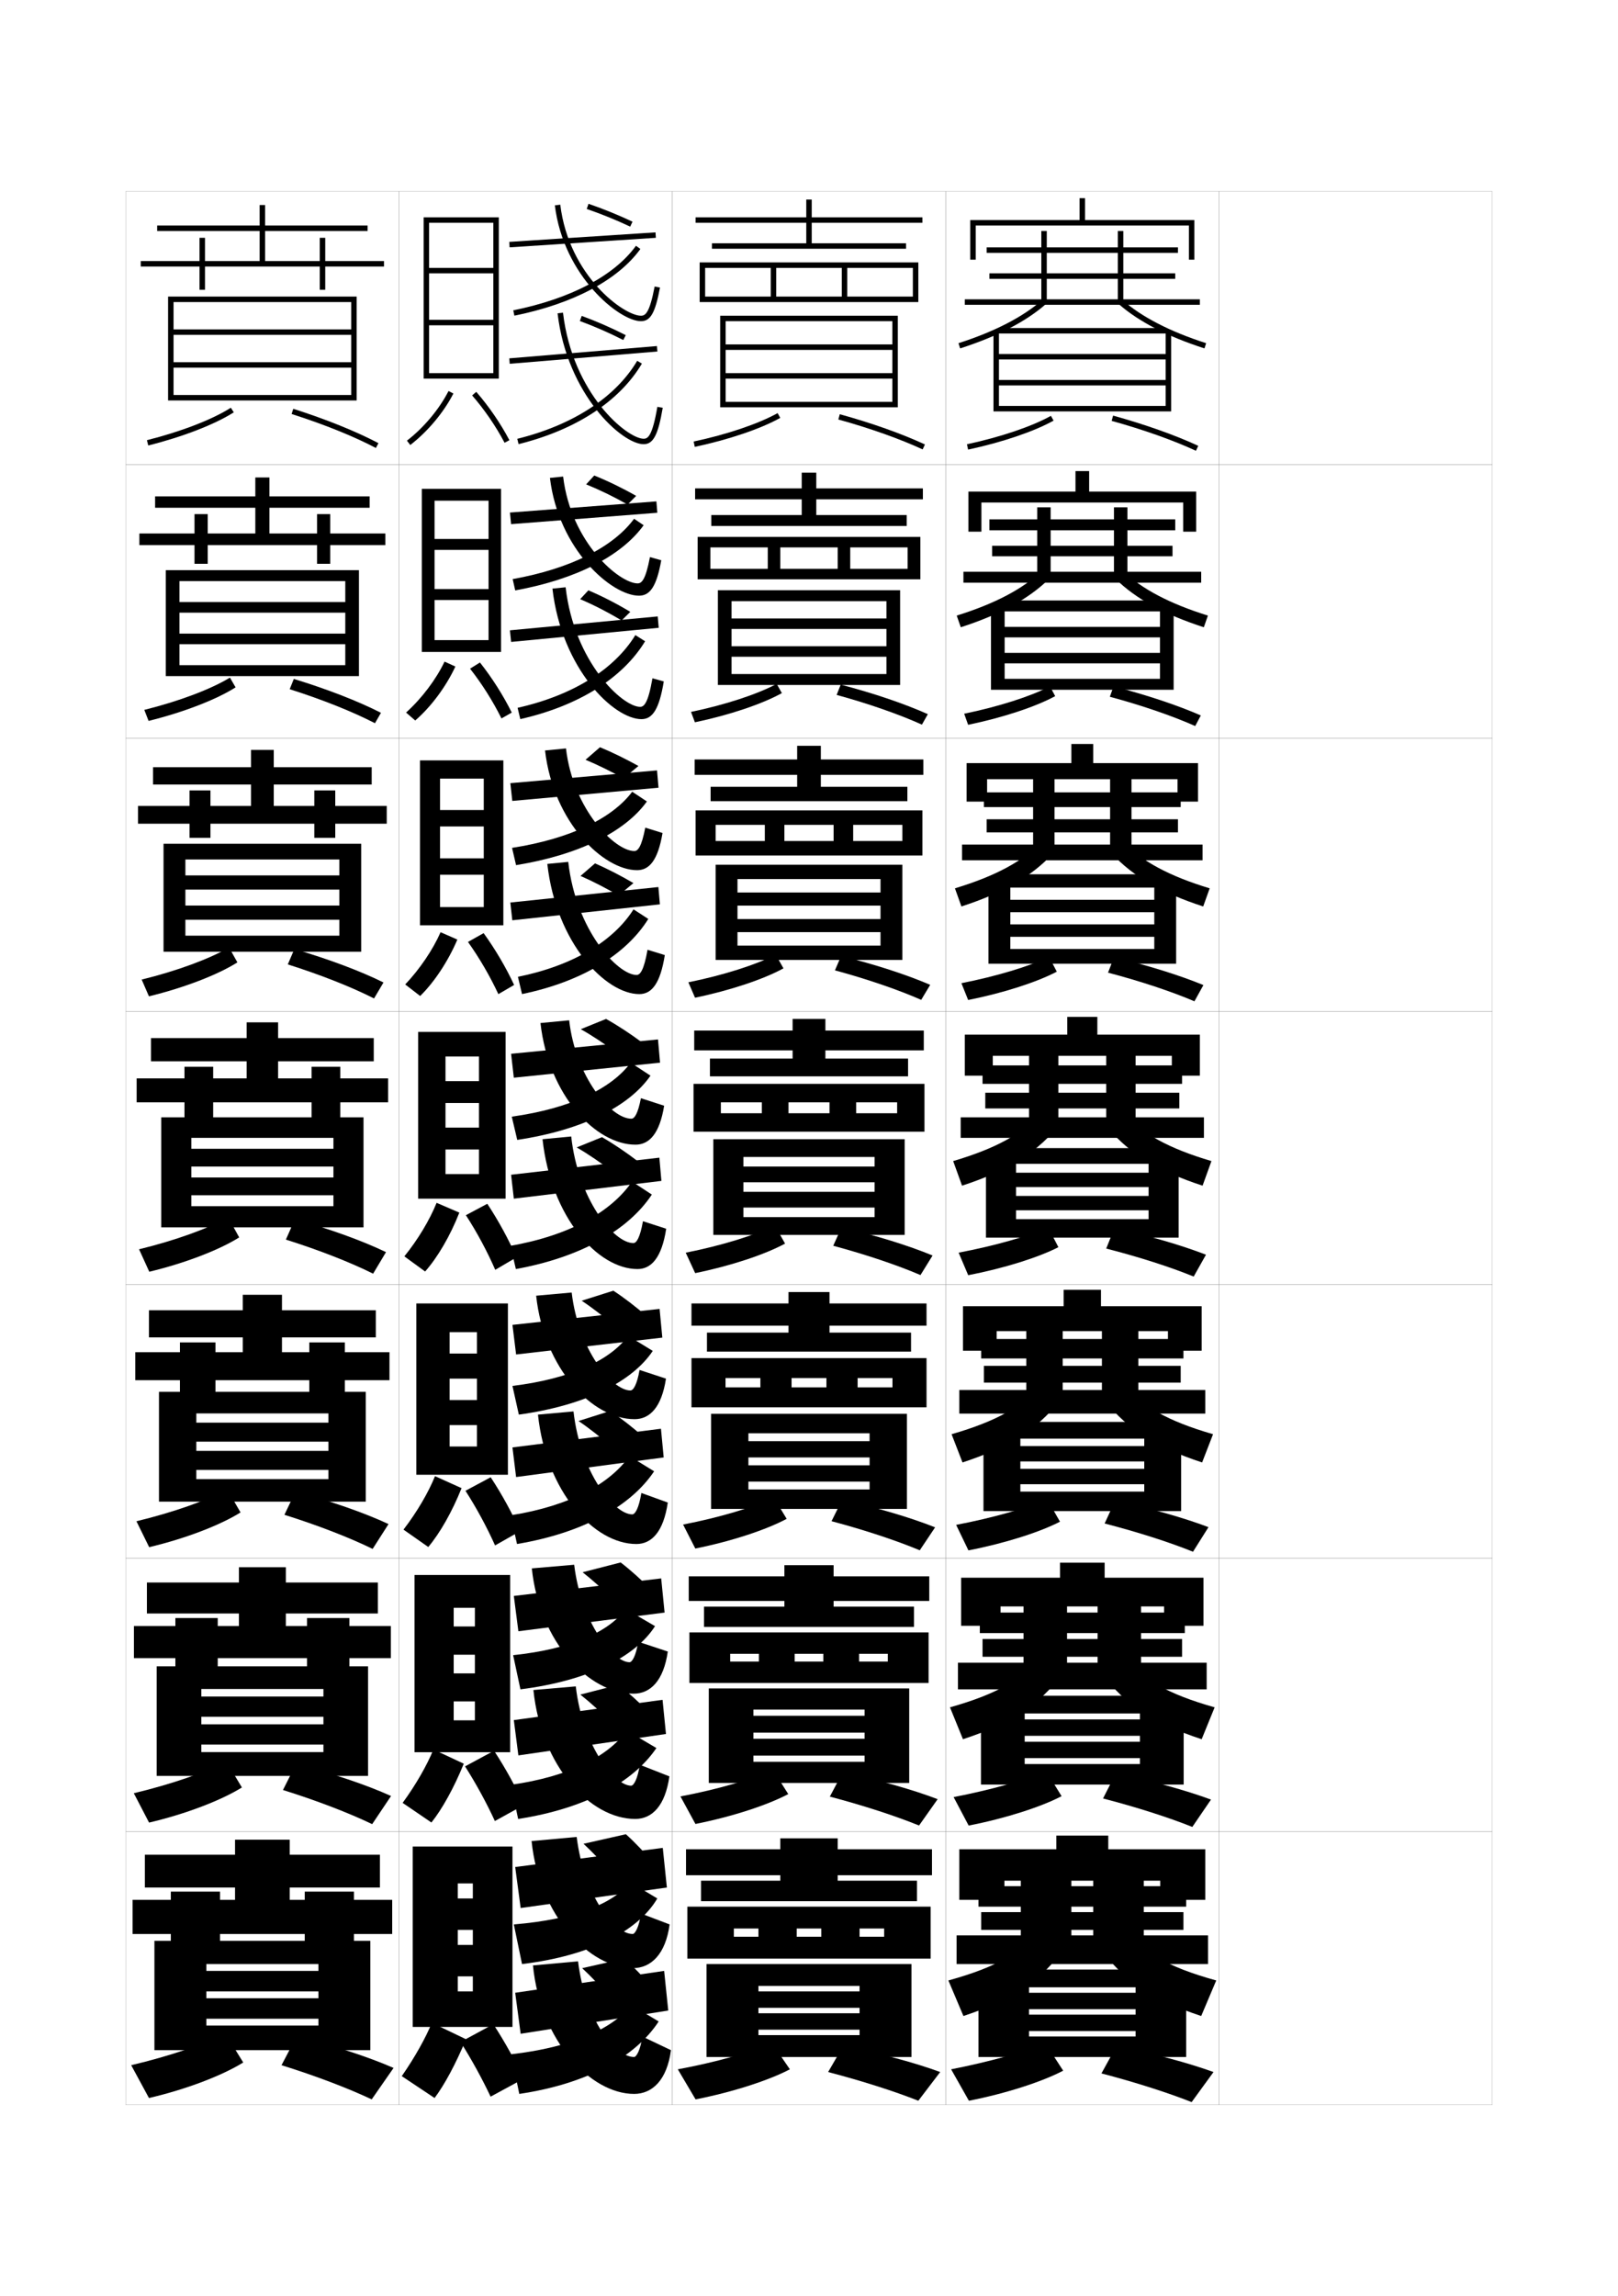 <?xml version="1.0" encoding="utf-8"?>
<!-- Generator: Adobe Illustrator 15.0.2, SVG Export Plug-In . SVG Version: 6.00 Build 0)  -->
<!DOCTYPE svg PUBLIC "-//W3C//DTD SVG 1.1//EN" "http://www.w3.org/Graphics/SVG/1.1/DTD/svg11.dtd">
<svg version="1.1" id="glyphs" xmlns="http://www.w3.org/2000/svg" xmlns:xlink="http://www.w3.org/1999/xlink" x="0px" y="0px"
	 width="592px" height="840px" viewBox="0 0 592 840" enable-background="new 0 0 592 840" xml:space="preserve">
<g>
	<rect x="46" y="70" fill="none" stroke="#999999" stroke-width="0.1" width="100" height="100"/>
	<rect x="46" y="170" fill="none" stroke="#999999" stroke-width="0.1" width="100" height="100"/>
	<rect x="46" y="270" fill="none" stroke="#999999" stroke-width="0.1" width="100" height="100"/>
	<rect x="46" y="370" fill="none" stroke="#999999" stroke-width="0.1" width="100" height="100"/>
	<rect x="46" y="470" fill="none" stroke="#999999" stroke-width="0.1" width="100" height="100"/>
	<rect x="46" y="570" fill="none" stroke="#999999" stroke-width="0.1" width="100" height="100"/>
	<rect x="46" y="670" fill="none" stroke="#999999" stroke-width="0.1" width="100" height="100"/>
	<rect x="146" y="70" fill="none" stroke="#999999" stroke-width="0.1" width="100" height="100"/>
	<rect x="146" y="170" fill="none" stroke="#999999" stroke-width="0.1" width="100" height="100"/>
	<rect x="146" y="270" fill="none" stroke="#999999" stroke-width="0.1" width="100" height="100"/>
	<rect x="146" y="370" fill="none" stroke="#999999" stroke-width="0.1" width="100" height="100"/>
	<rect x="146" y="470" fill="none" stroke="#999999" stroke-width="0.1" width="100" height="100"/>
	<rect x="146" y="570" fill="none" stroke="#999999" stroke-width="0.1" width="100" height="100"/>
	<rect x="146" y="670" fill="none" stroke="#999999" stroke-width="0.1" width="100" height="100"/>
	<rect x="246" y="70" fill="none" stroke="#999999" stroke-width="0.1" width="100" height="100"/>
	<rect x="246" y="170" fill="none" stroke="#999999" stroke-width="0.1" width="100" height="100"/>
	<rect x="246" y="270" fill="none" stroke="#999999" stroke-width="0.1" width="100" height="100"/>
	<rect x="246" y="370" fill="none" stroke="#999999" stroke-width="0.1" width="100" height="100"/>
	<rect x="246" y="470" fill="none" stroke="#999999" stroke-width="0.1" width="100" height="100"/>
	<rect x="246" y="570" fill="none" stroke="#999999" stroke-width="0.1" width="100" height="100"/>
	<rect x="246" y="670" fill="none" stroke="#999999" stroke-width="0.1" width="100" height="100"/>
	<rect x="346" y="70" fill="none" stroke="#999999" stroke-width="0.1" width="100" height="100"/>
	<rect x="346" y="170" fill="none" stroke="#999999" stroke-width="0.1" width="100" height="100"/>
	<rect x="346" y="270" fill="none" stroke="#999999" stroke-width="0.1" width="100" height="100"/>
	<rect x="346" y="370" fill="none" stroke="#999999" stroke-width="0.1" width="100" height="100"/>
	<rect x="346" y="470" fill="none" stroke="#999999" stroke-width="0.1" width="100" height="100"/>
	<rect x="346" y="570" fill="none" stroke="#999999" stroke-width="0.1" width="100" height="100"/>
	<rect x="346" y="670" fill="none" stroke="#999999" stroke-width="0.1" width="100" height="100"/>
	<rect x="446" y="70" fill="none" stroke="#999999" stroke-width="0.1" width="100" height="100"/>
	<rect x="446" y="170" fill="none" stroke="#999999" stroke-width="0.1" width="100" height="100"/>
	<rect x="446" y="270" fill="none" stroke="#999999" stroke-width="0.1" width="100" height="100"/>
	<rect x="446" y="370" fill="none" stroke="#999999" stroke-width="0.1" width="100" height="100"/>
	<rect x="446" y="470" fill="none" stroke="#999999" stroke-width="0.1" width="100" height="100"/>
	<rect x="446" y="570" fill="none" stroke="#999999" stroke-width="0.1" width="100" height="100"/>
	<rect x="446" y="670" fill="none" stroke="#999999" stroke-width="0.1" width="100" height="100"/>
</g>
<g>
	<polygon points="140.5,95.5 119,95.5 119,87 117,87 117,95.5 97,95.5 97,84.5 134.5,84.5 134.5,82.5 97,82.5 97,75 95,75 95,82.5 
		57.5,82.5 57.5,84.5 95,84.5 95,95.5 75,95.5 75,87 73,87 73,95.5 51.5,95.5 51.5,97.5 73,97.5 73,106 75,106 75,97.5 117,97.5 
		117,106 119,106 119,97.5 140.5,97.5 	"/>
	<polygon points="141,195.167 120.833,195.167 120.833,188.083 116,188.083 116,195.167 
		98.583,195.167 98.583,185.75 135.25,185.75 135.25,181.583 98.583,181.583 98.583,174.667 
		93.417,174.667 93.417,181.583 56.75,181.583 56.75,185.75 93.417,185.75 93.417,195.167 
		76,195.167 76,188.083 71.167,188.083 71.167,195.167 51,195.167 51,199.417 
		71.167,199.417 71.167,206.25 76,206.25 76,199.417 116,199.417 116,206.25 120.833,206.25 
		120.833,199.417 141,199.417 	"/>
	<polygon points="141.5,294.833 122.667,294.833 122.667,289.167 115,289.167 115,294.833 
		100.167,294.833 100.167,287 136,287 136,280.667 100.167,280.667 100.167,274.333 
		91.833,274.333 91.833,280.667 56,280.667 56,287 91.833,287 91.833,294.833 77,294.833 
		77,289.167 69.333,289.167 69.333,294.833 50.5,294.833 50.5,301.333 69.333,301.333 
		69.333,306.5 77,306.5 77,301.333 115,301.333 115,306.5 122.667,306.5 122.667,301.333 
		141.5,301.333 	"/>
</g>
<g>
	<polygon points="142,394.5 124.5,394.5 124.5,390.25 114,390.25 114,394.5 101.75,394.5 101.75,388.25 136.75,388.25 
		136.75,379.75 101.75,379.75 101.75,374 90.25,374 90.25,379.75 55.25,379.75 55.25,388.25 90.25,388.25 90.25,394.5 78,394.5 
		78,390.25 67.5,390.25 67.5,394.5 50,394.5 50,403.25 67.5,403.25 67.5,409 78,409 78,403.25 114,403.25 114,409 124.5,409 
		124.5,403.25 142,403.25 	"/>
	<polygon points="142.5,494.666 126.167,494.666 126.167,491.084 113.167,491.084 
		113.167,494.666 103.167,494.666 103.167,489.25 137.5,489.25 137.5,479.334 103.167,479.334 
		103.167,473.666 88.833,473.666 88.833,479.334 54.5,479.334 54.5,489.25 88.833,489.25 
		88.833,494.666 78.833,494.666 78.833,491.084 65.833,491.084 65.833,494.666 
		49.5,494.666 49.5,504.916 65.833,504.916 65.833,510 78.833,510 78.833,504.916 
		113.167,504.916 113.167,510 126.167,510 126.167,504.916 142.5,504.916 	"/>
	<polygon points="143,594.833 127.833,594.833 127.833,591.917 112.333,591.917 
		112.333,594.833 104.583,594.833 104.583,590.25 138.25,590.25 138.25,578.917 104.583,578.917 
		104.583,573.333 87.417,573.333 87.417,578.917 53.75,578.917 53.75,590.25 87.417,590.25 
		87.417,594.833 79.667,594.833 79.667,591.917 64.167,591.917 64.167,594.833 
		49,594.833 49,606.583 64.167,606.583 64.167,611 79.667,611 79.667,606.583 
		112.333,606.583 112.333,611 127.833,611 127.833,606.583 143,606.583 	"/>
</g>
<polygon points="143.5,695 129.5,695 129.5,692 111.5,692 111.5,695 106,695 106,690.5 139,690.5 139,678.5 106,678.5 106,673 
	86,673 86,678.5 53,678.5 53,690.5 86,690.5 86,695 80.5,695 80.5,692 62.5,692 62.5,695 48.5,695 48.5,707.5 62.5,707.5 62.5,712 
	80.5,712 80.5,707.5 111.5,707.5 111.5,712 129.5,712 129.5,707.5 143.5,707.5 "/>
<g>
	<polygon points="128.5,132.5 63.5,132.5 63.5,134.5 128.5,134.5 128.5,144.5 63.5,144.5 63.5,146.5 130.5,146.5 130.5,108.5 
		61.5,108.5 61.5,146.5 63.5,146.5 63.5,110.5 128.5,110.5 128.5,120.5 63.5,120.5 63.5,122.5 128.5,122.5 	"/>
	<path d="M53.757,161.03l0.486,1.939c12.676-3.181,24.375-7.714,31.295-12.127
		l-1.077-1.686C77.713,153.46,66.234,157.898,53.757,161.03z"/>
	<path d="M106.695,151.453c11.844,3.776,22.795,8.191,30.838,12.432l0.934-1.77
		c-8.145-4.293-19.212-8.757-31.163-12.568L106.695,151.453z"/>
</g>
<g>
	<polygon points="135.5,750 135.5,710 56.5,710 56.5,750 75.5,750 75.5,718.5 116.5,718.5 116.5,721 75.5,721 75.5,728.5 
		116.5,728.5 116.5,731 75.5,731 75.5,738.5 116.5,738.5 116.5,741 75.5,741 75.5,750 	"/>
	<path d="M48,755.5l6.5,12c13.769-3.176,27.017-8.339,34.5-13L82.5,744
		C74.69,747.859,61.938,752.197,48,755.5z"/>
	<path d="M103,755.5c12.459,3.878,24.366,8.428,33,12.5l8-11.5
		c-9.238-4.05-21.855-8.164-35.5-11.5L103,755.5z"/>
</g>
<g>
	<g>
		<polygon points="134.667,649.667 134.667,609.583 57.333,609.583 57.333,649.667 
			73.667,649.667 73.667,617.875 118.333,617.875 118.333,620.625 73.667,620.625 73.667,628.042 
			118.333,628.042 118.333,630.792 73.667,630.792 73.667,638.208 118.333,638.208 
			118.333,640.958 73.667,640.958 73.667,649.667 		"/>
		<path d="M48.96,656.005l5.581,10.74c13.586-3.177,26.576-8.234,33.965-12.854
			l-5.679-9.448C75.194,648.376,62.654,652.73,48.96,656.005z"/>
		<path d="M103.533,654.825c12.357,3.861,24.104,8.389,32.64,12.489l6.906-10.295
			c-9.056-4.091-21.415-8.263-34.777-11.679L103.533,654.825z"/>
	</g>
	<g>
		<polygon points="133.833,549.334 133.833,509.166 58.167,509.166 58.167,549.334 
			71.833,549.334 71.833,517.062 120.167,517.062 120.167,520.438 71.833,520.438 
			71.833,527.396 120.167,527.396 120.167,530.771 71.833,530.771 71.833,537.729 
			120.167,537.729 120.167,541.104 71.833,541.104 71.833,549.334 		"/>
		<path d="M49.919,556.51l4.662,9.48C67.985,562.812,80.717,557.859,88.012,553.281
			l-4.857-8.396C75.698,548.893,63.37,553.264,49.919,556.51z"/>
		<path d="M104.065,554.15c12.254,3.845,23.842,8.35,32.279,12.479l5.811-9.09
			c-8.874-4.131-20.975-8.361-34.054-11.857L104.065,554.15z"/>
	</g>
	<g>
		<polygon points="133,449 133,408.75 59,408.75 59,449 70,449 70,416.25 122,416.25 122,420.25 70,420.25 70,426.75 122,426.75 
			122,430.75 70,430.75 70,437.25 122,437.25 122,441.25 70,441.25 70,449 		"/>
		<path d="M50.879,457.016l3.742,8.219c13.223-3.178,25.696-8.025,32.896-12.562
			l-4.036-7.344C76.202,449.41,64.086,453.798,50.879,457.016z"/>
		<path d="M104.598,453.477c12.152,3.827,23.58,8.31,31.919,12.466l4.717-7.885
			c-8.69-4.171-20.534-8.46-33.331-12.034L104.598,453.477z"/>
	</g>
	<g>
		<polygon points="132.167,348.167 132.167,308.667 59.833,308.667 59.833,348.167 
			67.833,348.167 67.833,314.417 124.167,314.417 124.167,320.248 67.833,320.248 
			67.833,325.438 124.167,325.438 124.167,331.27 67.833,331.27 67.833,336.461 
			124.167,336.461 124.167,342.291 67.833,342.291 67.833,348.167 		"/>
		<path d="M51.838,358.354l2.657,6.126c13.04-3.179,25.256-7.922,32.362-12.417
			l-3.05-5.458C76.706,350.76,64.802,355.165,51.838,358.354z"/>
		<path d="M105.297,352.802c12.049,3.811,23.318,8.271,31.559,12.455l3.456-5.846
			c-8.508-4.212-20.093-8.559-32.608-12.212L105.297,352.802z"/>
	</g>
	<g>
		<polygon points="131.333,247.333 131.333,208.583 60.666,208.583 60.666,247.333 
			65.666,247.333 65.666,212.583 126.333,212.583 126.333,220.245 65.666,220.245 
			65.666,224.127 126.333,224.127 126.333,231.789 65.666,231.789 65.666,235.671 
			126.333,235.671 126.333,243.333 65.666,243.333 65.666,247.333 		"/>
		<path d="M52.797,259.692l1.571,4.033c12.858-3.18,24.815-7.818,31.829-12.272
			l-2.064-3.571C77.209,252.11,65.518,256.532,52.797,259.692z"/>
		<path d="M105.996,252.127c11.946,3.793,23.056,8.231,31.198,12.443l2.194-3.808
			c-8.327-4.252-19.652-8.658-31.886-12.391L105.996,252.127z"/>
	</g>
</g>
<g>
	<polygon points="397,80.5 397,72.5 395,72.5 395,80.5 355,80.5 355,95 357,95 357,82.5 435,82.5 435,95 437,95 437,80.5 	"/>
	<polygon points="411,109.5 411,102 430,102 430,100 411,100 411,92.5 431,92.5 431,90.5 411,90.5 411,84.5 409,84.5 409,90.5 
		361,90.5 361,92.5 409,92.5 409,100 362,100 362,102 409,102 409,109.5 383,109.5 383,84.5 381,84.5 381,109.5 353,109.5 
		353,111.5 439,111.5 439,109.5 	"/>
	<path d="M351.307,127.452l-0.613-1.904c13.224-4.254,23.534-9.569,30.647-15.8
		l1.318,1.504C375.339,117.664,364.79,123.114,351.307,127.452z"/>
	<path d="M440.693,127.452c-13.483-4.338-24.032-9.788-31.353-16.2l1.318-1.504
		c7.113,6.23,17.424,11.546,30.647,15.8L440.693,127.452z"/>
</g>
<g>
	<polygon points="398.5,179.833 398.5,172.333 393.5,172.333 393.5,179.833 354.333,179.833 
		354.333,194.5 359.083,194.5 359.083,183.833 432.916,183.833 432.916,194.5 
		437.666,194.5 437.666,179.833 	"/>
	<polygon points="384.416,209.166 407.583,209.166 407.583,203.5 363,203.5 363,199.667 
		407.583,199.667 407.583,194 362,194 362,190 407.583,190 407.583,185.583 
		412.5,185.583 412.5,190 430,190 430,194 412.5,194 412.5,199.667 429,199.667 429,203.5 
		412.5,203.5 412.5,209.166 439.5,209.166 439.5,213.166 352.5,213.166 352.5,209.166 379.5,209.166 
		379.5,185.583 384.416,185.583 	"/>
	<path d="M351.537,229.467l-1.492-4.27c14.072-4.392,24.096-9.708,31.123-16.333
		l2.747,2.853C376.338,219.119,365.911,224.814,351.537,229.467z"/>
	<path d="M440.462,229.467c-14.374-4.652-24.8-10.348-32.377-17.75l2.747-2.853
		c7.027,6.625,17.05,11.941,31.122,16.333L440.462,229.467z"/>
</g>
<g>
	<polygon points="400,279.167 400,272.167 392,272.167 392,279.167 353.666,279.167 353.666,293.25 
		361.166,293.25 361.166,285.042 430.833,285.042 430.833,293.25 438.333,293.25 
		438.333,279.167 	"/>
	<polygon points="385.833,308.958 406.166,308.958 406.166,304.5 361,304.5 361,299.708 
		406.166,299.708 406.166,295.25 360,295.25 360,289.875 406.166,289.875 406.166,284.667 414,284.667 
		414,289.875 432,289.875 432,295.25 414,295.25 414,299.708 431,299.708 431,304.5 414,304.5 414,308.958 
		440,308.958 440,314.708 352,314.708 352,308.958 378,308.958 378,284.667 385.833,284.667 	"/>
	<path d="M351.769,331.608l-2.371-6.635c14.921-4.53,24.655-9.847,31.599-16.866
		l4.175,4.201C377.336,320.701,367.033,326.641,351.769,331.608z"/>
	<path d="M440.23,331.608c-15.264-4.967-25.566-10.907-33.401-19.3l4.175-4.201
		c6.943,7.019,16.678,12.336,31.598,16.866L440.23,331.608z"/>
</g>
<g>
	<g>
		<polygon points="401.5,378.5 401.5,372 390.5,372 390.5,378.5 353,378.5 353,393.5 363.25,393.5 363.25,386.25 428.75,386.25 
			428.75,393.5 439,393.5 439,378.5 		"/>
		<polygon points="387.25,408.75 404.75,408.75 404.75,405.5 360.5,405.5 360.5,399.75 404.75,399.75 404.75,396.5 359.5,396.5 
			359.5,389.75 404.75,389.75 404.75,384.75 415.5,384.75 415.5,389.75 432.5,389.75 432.5,396.5 415.5,396.5 415.5,399.75 
			431.5,399.75 431.5,405.5 415.5,405.5 415.5,408.75 440.5,408.75 440.5,416.25 351.5,416.25 351.5,408.75 376.5,408.75 
			376.5,384.75 387.25,384.75 		"/>
		<path d="M352,433.75l-3.25-9c15.769-4.668,25.216-9.986,32.073-17.399l5.604,5.549
			C378.335,422.283,368.155,428.468,352,433.75z"/>
		<path d="M440,433.75c-16.155-5.282-26.335-11.467-34.427-20.851l5.604-5.549
			C418.034,414.764,427.481,420.082,443.25,424.75L440,433.75z"/>
	</g>
	<g>
		<polygon points="402.834,477.834 402.834,471.834 389.167,471.834 389.167,477.834 
			352.333,477.834 352.333,494.125 364.666,494.125 364.666,486.959 427.333,486.959 
			427.333,494.125 439.666,494.125 439.666,477.834 		"/>
		<polygon points="388.834,508.5 403.167,508.5 403.167,505.791 360,505.791 360,499.666 
			403.167,499.666 403.167,496.959 359,496.959 359,489.834 403.167,489.834 
			403.167,485.291 416.5,485.291 416.5,489.834 433,489.834 433,496.959 416.5,496.959 
			416.5,499.666 432,499.666 432,505.791 416.5,505.791 416.5,508.5 441,508.5 441,517.125 351,517.125 351,508.5 
			375.5,508.5 375.5,485.291 388.834,485.291 		"/>
		<path d="M352.166,535l-4-10.333c16.617-4.807,25.777-10.126,32.549-17.933l6.902,5.865
			C379.27,522.974,369.213,529.403,352.166,535z"/>
		<path d="M439.833,535c-17.046-5.597-27.103-12.026-35.45-22.4l6.902-5.865
			c6.771,7.807,15.932,13.126,32.549,17.933L439.833,535z"/>
	</g>
	<g>
		<polygon points="404.167,577.167 404.167,571.667 387.834,571.667 387.834,577.167 
			351.666,577.167 351.666,594.75 366.083,594.75 366.083,587.667 425.916,587.667 
			425.916,594.75 440.333,594.75 440.333,577.167 		"/>
		<polygon points="390.417,608.25 401.584,608.25 401.584,606.083 359.5,606.083 359.5,599.583 
			401.584,599.583 401.584,597.417 358.5,597.417 358.5,589.917 401.584,589.917 
			401.584,585.833 417.5,585.833 417.5,589.917 433.5,589.917 433.5,597.417 417.5,597.417 
			417.5,599.583 432.5,599.583 432.5,606.083 417.5,606.083 417.5,608.25 441.5,608.25 441.5,618 350.5,618 
			350.5,608.25 374.5,608.25 374.5,585.833 390.417,585.833 		"/>
		<path d="M352.333,636.25l-4.75-11.666c17.466-4.945,26.337-10.265,33.024-18.467
			l8.201,6.183C380.204,623.664,370.271,630.339,352.333,636.25z"/>
		<path d="M439.666,636.25c-17.937-5.911-27.87-12.586-36.475-23.95l8.201-6.183
			c6.688,8.202,15.559,13.521,33.024,18.467L439.666,636.25z"/>
	</g>
</g>
<g>
	<polygon points="424.5,688 424.5,695 441,695 441,676.5 405.5,676.5 405.5,671.5 386.5,671.5 386.5,676.5 351,676.5 351,695 
		367.5,695 367.5,688 	"/>
	<polygon points="392,708 400,708 400,706 359,706 359,699.5 400,699.5 400,697.5 358,697.5 358,690 400,690 400,686 418.5,686 
		418.5,690 434,690 434,697.5 418.5,697.5 418.5,699.5 433,699.5 433,706 418.5,706 418.5,708 442,708 442,718.5 350,718.5 350,708 
		373.5,708 373.5,686 392,686 	"/>
	<path d="M352.5,737.5c18.828-6.226,28.639-13.145,37.5-25.5l-9.5-6.5
		c-6.603,8.597-15.186,13.917-33.5,19L352.5,737.5z"/>
	<path d="M439.5,737.5c-18.828-6.226-28.639-13.145-37.5-25.5l9.5-6.5
		c6.603,8.597,15.186,13.917,33.5,19L439.5,737.5z"/>
</g>
<g>
	<rect x="365.5" y="120" width="61" height="2"/>
	<polygon points="426.5,121.5 426.5,129.5 365.5,129.5 365.5,131.5 426.5,131.5 426.5,139 365.5,139 365.5,141 426.5,141 
		426.5,148.5 365.5,148.5 365.5,121.5 363.5,121.5 363.5,150.5 428.5,150.5 428.5,121.5 	"/>
	<path d="M354.209,164.478l-0.418-1.955c12.283-2.63,23.769-6.517,30.722-10.396
		l0.975,1.746C378.369,157.844,366.677,161.809,354.209,164.478z"/>
	<path d="M437.579,164.907c-8.288-3.844-19.242-7.73-30.846-10.943l0.533-1.928
		c11.706,3.241,22.77,7.168,31.154,11.057L437.579,164.907z"/>
</g>
<g>
	<g>
		<rect x="367" y="219.666" width="58" height="4"/>
		<polygon points="424.416,221.499 424.416,229.332 367.583,229.332 367.583,233.166 
			424.416,233.166 424.416,238.832 367.583,238.832 367.583,242.665 424.416,242.665 
			424.416,248.332 367.583,248.332 367.583,221.499 362.583,221.499 362.583,252.332 
			429.416,252.332 429.416,221.499 		"/>
		<path d="M354.223,265.151l-1.445-4.053c12.577-2.584,24.291-6.333,31.397-10.014
			l1.899,3.581C378.887,258.564,366.922,262.525,354.223,265.151z"/>
		<path d="M437.303,265.604c-8.353-3.72-19.475-7.54-31.23-10.712l1.355-3.785
			c12.051,3.108,23.395,6.885,31.936,10.621L437.303,265.604z"/>
	</g>
	<g>
		<rect x="368.5" y="319.833" width="55" height="4.875"/>
		<polygon points="422.333,321.625 422.333,329.166 369.666,329.166 369.666,333.708 
			422.333,333.708 422.333,338.166 369.666,338.166 369.666,342.708 422.333,342.708 
			422.333,347.166 369.666,347.166 369.666,321.625 361.666,321.625 361.666,352.541 
			430.333,352.541 430.333,321.625 		"/>
		<path d="M354.236,365.826l-2.473-6.152c12.871-2.537,24.814-6.148,32.074-9.632
			l2.824,5.416C379.405,359.285,367.167,363.242,354.236,365.826z"/>
		<path d="M437.026,366.302c-8.417-3.596-19.706-7.348-31.615-10.481l2.178-5.643
			c12.396,2.976,24.019,6.602,32.718,10.186L437.026,366.302z"/>
	</g>
	<g>
		<rect x="370" y="420" width="52" height="5.75"/>
		<polygon points="420.25,421.75 420.25,429 371.75,429 371.75,434.25 420.25,434.25 420.25,437.5 371.75,437.5 371.75,442.75 
			420.25,442.75 420.25,446 371.75,446 371.75,421.75 360.75,421.75 360.75,452.75 431.25,452.75 431.25,421.75 		"/>
		<path d="M354.25,466.5l-3.5-8.25c13.166-2.491,25.338-5.964,32.75-9.25l3.75,7.25
			C379.924,460.006,367.412,463.959,354.25,466.5z"/>
		<path d="M436.75,467c-8.481-3.472-19.938-7.157-32-10.25l3-7.5
			c12.741,2.843,24.644,6.319,33.5,9.75L436.75,467z"/>
	</g>
	<g>
		<rect x="371.5" y="520.166" width="49" height="6.125"/>
		<polygon points="418.666,522 418.666,529 373.333,529 373.333,534.625 418.666,534.625 
			418.666,537.333 373.333,537.333 373.333,542.958 418.666,542.958 418.666,545.666 
			373.333,545.666 373.333,522 359.834,522 359.834,552.791 432.166,552.791 432.166,522 		"/>
		<path d="M349.833,557.834c13.424-2.57,25.789-6.08,33.333-9.334l4.668,8.167
			c-7.379,3.818-20.137,7.909-33.5,10.499L349.833,557.834z"/>
		<path d="M404.167,557.334L408,549c13.043,2.813,25.184,6.264,34.166,9.666l-5.666,9
			C427.968,564.212,416.361,560.48,404.167,557.334z"/>
	</g>
	<g>
		<rect x="373" y="620.333" width="46" height="6.5"/>
		<polygon points="417.083,622.25 417.083,629 374.916,629 374.916,635 417.083,635 417.083,637.166 
			374.916,637.166 374.916,643.166 417.083,643.166 417.083,645.333 374.916,645.333 
			374.916,622.25 358.917,622.25 358.917,652.833 433.083,652.833 433.083,622.25 		"/>
		<path d="M348.916,657.417C362.598,654.768,375.156,651.221,382.833,648l5.584,9.084
			c-7.431,3.881-20.434,8.11-34,10.749L348.916,657.417z"/>
		<path d="M403.584,657.917L408.25,648.75c13.344,2.784,25.723,6.209,34.833,9.583l-6.833,10
			C427.667,664.896,415.91,661.119,403.584,657.917z"/>
	</g>
</g>
<g>
	<rect x="374.5" y="720.5" width="43" height="6.5"/>
	<polygon points="358,722.5 358,752.5 434,752.5 434,722.5 415.5,722.5 415.5,729 376.5,729 376.5,735 415.5,735 415.5,737 
		376.5,737 376.5,743 415.5,743 415.5,745 376.5,745 376.5,722.5 	"/>
	<path d="M348,757l6.5,11.5c13.769-2.688,27.017-7.056,34.5-11l-6.5-10
		C374.69,750.688,361.938,754.271,348,757z"/>
	<path d="M403,758.5c12.459,3.257,24.366,7.079,33,10.5l8-11c-9.237-3.346-21.855-6.745-35.5-9.5
		L403,758.5z"/>
</g>
<g>
	
		<rect x="212.25" y="60.943" transform="matrix(0.065 0.998 -0.998 0.065 286.862 -130.784)" width="2" height="53.614"/>
	<path d="M234.5,117.5c-7.81,0-28.321-16.447-31.492-42.379l1.984-0.242
		C208.198,101.094,228.392,115.5,234.5,115.5c1.578,0,3.148-0.817,5.018-10.687l1.965,0.373
		C239.717,114.508,238.021,117.5,234.5,117.5z"/>
	<path d="M188.198,115.48l-0.396-1.961c20.989-4.245,36.931-12.628,44.889-23.606
		l1.619,1.174C226.057,102.473,209.681,111.136,188.198,115.48z"/>
	<path d="M230.573,82.904c-5.126-2.419-10.623-4.652-15.897-6.458l0.648-1.893
		c5.343,1.83,10.911,4.092,16.103,6.542L230.573,82.904z"/>
	
		<rect x="212.5" y="102.656" transform="matrix(0.083 0.997 -0.997 0.083 325.072 -93.788)" width="1.999" height="54.187"/>
	<path d="M235.5,162.5c-7.91,0-28.011-18.091-31.493-47.884l1.986-0.232
		C209.472,144.145,229.497,160.5,235.5,160.5c1.532,0,3.181-0.901,5.015-11.668
		l1.971,0.336C240.789,159.136,239.025,162.5,235.5,162.5z"/>
	<path d="M189.74,162.471l-0.48-1.941c20.378-5.042,35.962-15.178,43.88-28.539
		l1.721,1.02C226.667,146.836,210.643,157.299,189.74,162.471z"/>
	<path d="M228.045,124.391c-5.146-2.63-10.64-5.033-15.888-6.951l0.686-1.879
		c5.324,1.945,10.896,4.383,16.112,7.049L228.045,124.391z"/>
</g>
<g>
	<polygon points="187.002,191.748 186.582,187.501 240.165,183.418 240.502,187.582 	"/>
	<path d="M233.292,213.416c1.43,0,2.894-1.125,4.512-9.624l4.143,1.165
		c-1.734,9.66-4.14,12.959-8.155,12.959c-10.002,0-29.461-16.897-32.578-43.085
		l4.823-0.495C208.948,198.685,226.721,213.416,233.292,213.416z"/>
	<path d="M187.577,211.846c21.261-3.805,36.832-11.761,44.426-22.07l3.496,2.365
		c-8.072,11.2-24.689,19.796-46.991,23.846L187.577,211.846z"/>
	<path d="M229.624,184.577c-5.018-2.855-10.226-5.375-15.165-7.382l2.966-3.243
		c5.005,2.022,10.275,4.57,15.335,7.451L229.624,184.577z"/>
	<polygon points="187.014,234.83 186.57,230.586 240.653,225.502 241.014,229.664 	"/>
	<path d="M234.208,258.583c1.395,0,2.922-1.238,4.51-10.445l4.147,1.141
		c-1.674,10.191-4.128,13.805-8.157,13.805c-10.112,0-29.213-18.365-32.579-47.756
		l4.824-0.488C210.094,242.241,227.766,258.583,234.208,258.583z"/>
	<path d="M189.382,258.936c20.366-4.586,35.472-14.156,43.086-26.609l3.564,2.264
		c-8.157,13.438-24.302,23.633-45.664,28.474L189.382,258.936z"/>
	<path d="M227.437,226.983c-5.035-3.03-10.239-5.693-15.157-7.793l2.991-3.233
		c4.99,2.118,10.262,4.812,15.343,7.874L227.437,226.983z"/>
</g>
<g>
	<polygon points="187.439,292.999 186.729,286.5 240.396,281.833 240.938,288.166 	"/>
	<path d="M232.084,311.333c1.282,0,2.64-1.433,4.006-8.562l6.321,1.958
		c-1.703,9.999-4.818,13.604-9.327,13.604c-12.195,0-30.602-17.348-33.664-43.792
		l7.661-0.748C209.697,296.275,225.05,311.333,232.084,311.333z"/>
	<path d="M187.352,310.172c21.532-3.364,36.732-10.894,43.963-20.535l5.372,3.558
		c-7.891,11.013-24.749,19.542-47.87,23.298L187.352,310.172z"/>
	<path d="M228.174,284.749c-4.41-2.433-9.329-4.881-13.932-6.806l5.283-4.592
		c4.668,1.932,9.639,4.405,14.067,6.86L228.174,284.749z"/>
	<polygon points="187.445,336.665 186.723,330.167 240.89,324.5 241.445,330.832 	"/>
	<path d="M232.917,356.667c1.257,0,2.664-1.575,4.005-9.223l6.323,1.946
		c-1.652,10.414-4.797,14.277-9.328,14.277c-12.314,0-30.415-18.64-33.664-47.628
		l7.662-0.744C210.716,340.338,226.035,356.667,232.917,356.667z"/>
	<path d="M189.504,357.342c20.354-4.13,34.982-13.135,42.293-24.68l5.407,3.507
		c-8.121,13.051-24.385,22.977-46.207,27.487L189.504,357.342z"/>
	<path d="M226.328,327.575c-4.424-2.57-9.339-5.133-13.926-7.135l5.296-4.587
		c4.656,2.011,9.628,4.602,14.074,7.199L226.328,327.575z"/>
</g>
<g>
	<polygon points="190.5,698 244,690.5 242.5,676 188.5,683 	"/>
	<path d="M231.5,707.5c-6.772,0-17.825-14.045-20.5-35.5l-16.5,1.5c2.746,27.315,21.196,46.5,37,46.5
		c6.711,0,12.041-5.102,13.5-16l-10.5-4C233.864,704.914,232.34,707.5,231.5,707.5z"/>
	<path d="M188,704l3,14.5c25.416-3.051,42.648-12.312,49.5-24l-10-6
		C224.729,696.172,210.62,702.149,188,704z"/>
	<path d="M223.5,685c-2.977-3.532-6.738-7.491-10-10.5L229,671c3.32,2.983,7.095,6.96,10,10.5
		L223.5,685z"/>
	<polygon points="190.5,744 244.5,735.5 243,721 188.5,729 	"/>
	<path d="M232,752.5c-6.912,0-17.876-13.444-20.5-35L195,719c2.738,27.738,21.167,47,37,47
		c6.711,0,12.041-5.102,13.5-16l-10.5-5C234.364,749.914,232.84,752.5,232,752.5z"/>
	<path d="M187,751.5l3,14.5c24.827-3.67,42.574-13.571,51-26.5l-10-6
		C224.12,742.113,209.459,748.94,187,751.5z"/>
	<path d="M223,730.5c-2.977-3.532-6.738-7.491-10-10.5l15.5-3.5c3.32,2.983,7.095,6.96,10,10.5
		L223,730.5z"/>
</g>
<g>
	<g>
		<polygon points="180.5,117 157,117 157,119 180.5,119 180.5,136.5 157,136.5 157,138.5 182.5,138.5 182.5,79.5 155,79.5 
			155,138.5 157,138.5 157,81.5 180.5,81.5 180.5,98 157,98 157,100 180.5,100 		"/>
		<path d="M148.891,161.207l1.219,1.586c6.35-4.885,12.248-11.928,15.781-18.838
			l-1.781-0.91C160.705,149.705,155.016,156.494,148.891,161.207z"/>
		<path d="M172.746,144.657c4.477,5.136,8.691,11.284,11.869,17.31l1.77-0.934
			c-3.248-6.158-7.556-12.44-12.131-17.69L172.746,144.657z"/>
	</g>
	<g>
		<polygon points="183.333,238.5 183.333,178.833 154.333,178.833 154.333,238.5 
			159,238.5 159,183.166 178.75,183.166 178.75,197.166 159,197.166 
			159,201.167 178.75,201.167 178.75,215.5 159,215.5 159,219.5 178.75,219.5 
			178.75,234.167 159,234.167 159,238.5 		"/>
		<path d="M148.575,260.672l3.345,2.905c5.754-4.972,11.237-12.313,14.696-19.741
			l-3.961-1.799C159.545,248.562,154.309,255.499,148.575,260.672z"/>
		<path d="M171.983,244.619c4.316,5.471,8.406,11.958,11.495,18.203l3.767-2.143
			c-3.069-6.207-7.218-12.747-11.642-18.325L171.983,244.619z"/>
	</g>
	<g>
		<polygon points="184.167,338.5 184.167,278.167 153.667,278.167 153.667,338.5 161,338.5 
			161,284.833 177,284.833 177,296.333 161,296.333 161,302.333 177,302.333 177,314 161,314 161,320 
			177,320 177,331.833 161,331.833 161,338.5 		"/>
		<path d="M148.261,360.138l5.471,4.224c5.157-5.059,10.225-12.699,13.61-20.644
			l-6.142-2.688C158.385,347.419,153.602,354.505,148.261,360.138z"/>
		<path d="M171.22,344.581c4.155,5.806,8.121,12.633,11.121,19.096l5.764-3.354
			c-2.892-6.256-6.88-13.052-11.154-18.958L171.22,344.581z"/>
	</g>
	<g>
		<polygon points="185,438.5 185,377.5 153,377.5 153,438.5 163,438.5 163,386.5 175.25,386.5 175.25,395.5 163,395.5 163,403.5 
			175.25,403.5 175.25,412.5 163,412.5 163,420.5 175.25,420.5 175.25,429.5 163,429.5 163,438.5 		"/>
		<path d="M147.945,459.604l7.598,5.543c4.561-5.146,9.213-13.084,12.523-21.546
			l-8.322-3.578C157.225,446.276,152.895,453.51,147.945,459.604z"/>
		<path d="M170.457,444.542c3.995,6.142,7.836,13.308,10.746,19.989l7.762-4.562
			c-2.714-6.305-6.543-13.358-10.666-19.593L170.457,444.542z"/>
	</g>
</g>
<g>
	<polygon points="185.833,539.5 185.833,476.833 152.333,476.833 152.333,539.5 164.5,539.5 
		164.5,487.333 174.5,487.333 174.5,495.166 164.5,495.166 164.5,504.333 174.5,504.333 174.5,512.167 
		164.5,512.167 164.5,521.333 174.5,521.333 174.5,529.166 164.5,529.166 164.5,539.5 	"/>
	<path d="M147.63,559.569l9.065,6.361c4.234-5.013,8.749-12.911,12.182-21.53
		l-9.714-4.386C156.752,545.974,152.555,553.171,147.63,559.569z"/>
	<path d="M170.305,545.361c3.998,6.202,7.881,13.389,10.83,19.993l9.175-5.209
		c-2.673-6.192-6.562-13.323-10.777-19.729L170.305,545.361z"/>
</g>
<g>
	<polygon points="186.666,641 186.666,576.167 151.667,576.167 151.667,641 166,641 166,588.167 
		173.75,588.167 173.75,595 166,595 166,605.333 173.75,605.333 173.75,612.166 166,612.166 166,622.417 
		173.75,622.417 173.75,629.333 166,629.333 166,641 	"/>
	<path d="M147.315,659.534l10.533,7.182c3.909-4.88,8.287-12.739,11.842-21.516
		l-11.108-5.192C156.279,645.671,152.215,652.831,147.315,659.534z"/>
	<path d="M170.152,646.181c4,6.264,7.926,13.471,10.916,19.996l10.587-5.854
		c-2.631-6.081-6.583-13.29-10.89-19.864L170.152,646.181z"/>
</g>
<g>
	<g>
		<polygon points="188,394.25 187,385.5 240.75,380.25 241.5,388.75 		"/>
		<path d="M231,409.25c1.135,0,2.386-1.741,3.5-7.5l8.5,2.75c-1.672,10.337-5.497,14.25-10.5,14.25
			c-14.389,0-31.741-17.799-34.75-44.5l10.5-1C210.572,393.866,223.504,409.25,231,409.25z"/>
		<path d="M187.25,408.5c21.805-3.048,36.635-10.426,43.5-19.75l7.25,4.75
			c-7.71,11.181-24.81,19.917-48.75,23.5L187.25,408.5z"/>
		<path d="M225.449,384.979C221.397,382.004,216.768,378.908,212.5,376.5l9.25-3.75
			c4.332,2.406,9.003,5.525,13.051,8.521L225.449,384.979z"/>
		<polygon points="188,438.5 187,429.75 241.25,423.5 242,432 		"/>
		<path d="M231.75,454.75c1.119,0,2.406-1.911,3.5-8l8.5,2.75c-1.631,10.638-5.466,14.75-10.5,14.75
			c-14.517,0-31.617-18.913-34.75-47.5l10.5-1C211.463,438.436,224.429,454.75,231.75,454.75z"/>
		<path d="M186.75,455.75c21.786-3.801,36.975-12.513,44.5-23.5l7.25,4.75
			c-8.611,13.02-26.052,22.947-49.75,27.25L186.75,455.75z"/>
		<path d="M223.944,428.476C219.883,425.395,215.256,422.214,211,419.75l9.25-3.75
			c4.322,2.464,8.994,5.671,13.056,8.774L223.944,428.476z"/>
	</g>
	<g>
		<polygon points="188.833,495.5 187.5,484.666 241.333,478.834 242.333,489.333 		"/>
		<path d="M230.667,508.666c1.036,0,2.378-2.021,3.333-7.5l9.667,3.167
			c-1.601,10.524-5.928,14.834-11.5,14.834c-15.361,0-33.079-18.261-36-45.167
			l13-1.166C211.606,493.73,223.911,508.666,230.667,508.666z"/>
		<path d="M187.5,507c21.63-2.648,35.932-9.561,42.31-18.333l9.024,5.524
			c-7.424,11.176-24.568,19.951-49,23.309L187.5,507z"/>
		<path d="M224.799,484.986c-3.693-3.161-8.034-6.545-11.966-9.152l11.583-3.668
			c3.995,2.6,8.367,6.004,12.034,9.182L224.799,484.986z"/>
		<polygon points="188.833,540.334 187.5,529.5 241.833,522.666 242.833,533.166 		"/>
		<path d="M231.333,554c1.026,0,2.393-2.137,3.333-7.834l9.667,3.501
			c-1.573,10.724-5.907,15.167-11.5,15.167c-15.455,0-32.998-19.029-36-47.334
			l13-1.167C212.35,538.643,224.648,554,231.333,554z"/>
		<path d="M186.833,554.334c21.566-3.388,36.282-11.471,43.45-21.667l9.05,5.567
			c-8.549,12.795-26.092,22.565-50.167,26.6L186.833,554.334z"/>
		<path d="M223.629,529.15c-3.7-3.231-8.039-6.672-11.963-9.316L223.25,516.166
			c3.988,2.638,8.361,6.102,12.037,9.35L223.629,529.15z"/>
	</g>
	<g>
		<polygon points="189.667,596.75 188,583.833 241.916,577.417 243.166,589.916 		"/>
		<path d="M230.334,608.083c0.938,0,2.371-2.304,3.166-7.5l10.834,3.583
			c-1.53,10.712-6.359,15.418-12.5,15.418c-16.333,0-34.417-18.722-37.251-45.834
			l15.5-1.333C212.641,593.594,224.319,608.083,230.334,608.083z"/>
		<path d="M187.75,605.5c21.455-2.25,35.229-8.694,41.12-16.916l10.797,6.299
			c-7.138,11.172-24.326,19.986-49.25,23.117L187.75,605.5z"/>
		<path d="M224.149,584.993c-3.335-3.347-7.386-7.018-10.982-9.826l13.916-3.584
			c3.658,2.792,7.731,6.482,11.018,9.841L224.149,584.993z"/>
		<polygon points="189.667,642.167 188,629.25 242.417,621.833 243.667,634.333 		"/>
		<path d="M230.916,653.25c0.934,0,2.379-2.361,3.167-7.667l10.833,4.251
			c-1.516,10.811-6.348,15.583-12.5,15.583c-16.394,0-34.379-19.145-37.249-47.167
			l15.5-1.334C213.237,638.849,224.868,653.25,230.916,653.25z"/>
		<path d="M186.916,652.917c21.346-2.974,35.589-10.429,42.4-19.833l10.85,6.386
			c-8.487,12.569-26.132,22.183-50.583,25.947L186.916,652.917z"/>
		<path d="M223.314,629.825c-3.338-3.382-7.389-7.081-10.981-9.908L226.25,616.333
			c3.654,2.811,7.728,6.53,11.019,9.925L223.314,629.825z"/>
	</g>
</g>
<g>
	<polygon points="187.5,741.5 187.5,675.5 151,675.5 151,741.5 167.5,741.5 167.5,689 173,689 173,694.5 167.5,694.5 167.5,706 
		173,706 173,711.5 167.5,711.5 167.5,723 173,723 173,728.5 167.5,728.5 167.5,741.5 	"/>
	<path d="M147,759.5l12,8c3.583-4.746,7.823-12.566,11.5-21.5l-12.5-6
		C155.807,745.368,151.875,752.492,147,759.5z"/>
	<path d="M168.5,747c4.003,6.325,7.97,13.552,11,20l12-6.5c-2.589-5.969-6.602-13.255-11-20
		L168.5,747z"/>
</g>
<g>
	<polygon points="337.5,81.5 337.5,79.5 297,79.5 297,73 295,73 295,79.5 254.5,79.5 254.5,81.5 295,81.5 295,89 260.5,89 260.5,91 
		331.5,91 331.5,89 297,89 297,81.5 	"/>
	<polygon points="256,96 256,110.5 258,110.5 258,98 282,98 282,108.5 284,108.5 284,98 308,98 308,108.5 310,108.5 310,98 334,98 
		334,108.5 258,108.5 258,110.5 336,110.5 336,96 	"/>
	<polygon points="263.5,149 265.5,149 265.5,117.5 326.5,117.5 326.5,126 265.5,126 265.5,128 326.5,128 326.5,136.5 265.5,136.5 
		265.5,138.5 326.5,138.5 326.5,147 265.5,147 265.5,149 328.5,149 328.5,115.5 263.5,115.5 	"/>
	<path d="M254.208,163.479l-0.416-1.957c12.222-2.595,23.706-6.48,30.721-10.395
		l0.975,1.746C278.308,156.88,266.614,160.844,254.208,163.479z"/>
	<path d="M337.579,164.407c-8.279-3.841-19.521-7.829-30.845-10.943l0.531-1.928
		c11.592,3.188,22.657,7.114,31.155,11.057L337.579,164.407z"/>
</g>
<g>
	<g>
		<polygon points="298.666,182.666 298.666,188.416 331.75,188.416 331.75,192.417 
			260.25,192.417 260.25,188.416 293.333,188.416 293.333,182.666 254.333,182.666 
			254.333,178.667 293.333,178.667 293.333,172.917 298.666,172.917 298.666,178.667 
			337.666,178.667 337.666,182.666 		"/>
		<polygon points="280.917,200.25 280.917,208.083 285.5,208.083 285.5,200.25 306.5,200.25 
			306.5,208.083 311.083,208.083 311.083,200.25 332.083,200.25 332.083,208.083 
			259.917,208.083 259.917,211.917 336.75,211.917 336.75,196.417 255.25,196.417 
			255.25,211.917 259.917,211.917 259.917,200.25 		"/>
		<polygon points="262.666,250.582 267.667,250.582 267.667,219.916 324.333,219.916 
			324.333,226.25 267.667,226.25 267.667,230.083 324.333,230.083 324.333,236.416 
			267.667,236.416 267.667,240.249 324.333,240.249 324.333,246.583 267.667,246.583 
			267.667,250.582 329.333,250.582 329.333,215.917 262.666,215.917 		"/>
		<path d="M252.827,260.434c12.514-2.591,24.203-6.44,31.35-10.246l1.896,3.372
			c-7.23,3.997-19.183,8.028-31.816,10.671L252.827,260.434z"/>
		<path d="M306.111,254.22l1.492-3.758c11.938,3.104,23.258,6.945,31.88,10.798
			l-2.168,3.829C328.978,261.318,317.624,257.358,306.111,254.22z"/>
	</g>
	<g>
		<polygon points="300.333,283.458 300.333,287.833 332,287.833 332,293.083 260,293.083 
			260,287.833 291.667,287.833 291.667,283.458 254.167,283.458 254.167,277.833 
			291.667,277.833 291.667,272.833 300.333,272.833 300.333,277.833 337.833,277.833 
			337.833,283.458 		"/>
		<polygon points="279.833,301.75 279.833,307.667 287,307.667 287,301.75 305,301.75 305,307.667 
			312.166,307.667 312.166,301.75 330.166,301.75 330.166,307.667 261.833,307.667 
			261.833,312.958 337.5,312.958 337.5,296.458 254.5,296.458 254.5,312.958 261.833,312.958 
			261.833,301.75 		"/>
		<polygon points="261.833,351.166 269.833,351.166 269.833,321.583 322.166,321.583 
			322.166,326.5 269.833,326.5 269.833,331.291 322.166,331.291 322.166,336.208 
			269.833,336.208 269.833,341 322.166,341 322.166,345.916 269.833,345.916 
			269.833,351.166 330.166,351.166 330.166,316.333 261.833,316.333 		"/>
		<path d="M251.861,359.348c12.807-2.588,24.7-6.399,31.98-10.097l2.817,4.998
			c-7.281,3.986-19.493,8.084-32.354,10.737L251.861,359.348z"/>
		<path d="M305.489,354.976l2.254-5.236c12.284,3.02,23.858,6.776,32.604,10.539
			l-3.295,5.493C328.656,362.07,317.191,358.138,305.489,354.976z"/>
	</g>
	<g>
		<polygon points="302,384.25 302,387.25 332.25,387.25 332.25,393.75 259.75,393.75 259.75,387.25 290,387.25 290,384.25 
			254,384.25 254,377 290,377 290,372.75 302,372.75 302,377 338,377 338,384.25 		"/>
		<polygon points="278.75,403.25 278.75,407.25 288.5,407.25 288.5,403.25 303.5,403.25 303.5,407.25 313.25,407.25 313.25,403.25 
			328.25,403.25 328.25,407.25 263.75,407.25 263.75,414 338.25,414 338.25,396.5 253.75,396.5 253.75,414 263.75,414 
			263.75,403.25 		"/>
		<polygon points="261,416.75 261,451.75 272,451.75 272,423.25 320,423.25 320,426.75 272,426.75 272,432.5 320,432.5 320,436 
			272,436 272,441.75 320,441.75 320,445.25 272,445.25 272,451.75 331,451.75 331,416.75 		"/>
		<path d="M250.896,458.261c13.1-2.585,25.197-6.358,32.609-9.947l3.738,6.623
			c-7.332,3.976-19.803,8.142-32.891,10.803L250.896,458.261z"/>
		<path d="M304.867,455.732l3.016-6.715c12.631,2.936,24.459,6.607,33.328,10.279
			l-4.422,7.156C328.334,462.822,316.758,458.918,304.867,455.732z"/>
	</g>
	<g>
		<polygon points="303.5,484.958 303.5,487.5 333.333,487.5 333.333,494.459 258.667,494.459 
			258.667,487.5 288.5,487.5 288.5,484.958 253,484.958 253,476.834 288.5,476.834 288.5,472.666 
			303.5,472.666 303.5,476.834 339,476.834 339,484.958 		"/>
		<polygon points="278.208,504.125 278.208,507.541 289.625,507.541 289.625,504.125 302.375,504.125 
			302.375,507.541 313.791,507.541 313.791,504.125 326.541,504.125 326.541,507.541 
			265.458,507.541 265.458,514.834 339,514.834 339,496.834 253,496.834 253,514.834 
			265.458,514.834 265.458,504.125 		"/>
		<polygon points="260.167,517.209 260.167,552 273.833,552 273.833,524.333 318.166,524.333 
			318.166,527.209 273.833,527.209 273.833,533.166 318.166,533.166 318.166,536.042 
			273.833,536.042 273.833,542 318.166,542 318.166,544.875 273.833,544.875 273.833,552 
			331.834,552 331.834,517.209 		"/>
		<path d="M249.931,557.715c13.393-2.581,25.695-6.316,33.24-9.797l4.658,7.707
			c-7.382,3.965-20.112,8.198-33.427,10.867L249.931,557.715z"/>
		<path d="M304.244,556.488l3.844-7.768c12.978,2.851,25.061,6.438,34.053,10.019
			l-5.615,8.396C328.012,563.574,316.325,559.697,304.244,556.488z"/>
	</g>
	<g>
		<polygon points="305,585.666 305,587.75 334.416,587.75 334.416,595.167 257.583,595.167 
			257.583,587.75 287,587.75 287,585.666 252,585.666 252,576.667 287,576.667 287,572.583 
			305,572.583 305,576.667 340,576.667 340,585.666 		"/>
		<polygon points="277.667,605 277.667,607.833 290.75,607.833 290.75,605 301.25,605 301.25,607.833 
			314.333,607.833 314.333,605 324.833,605 324.833,607.833 267.167,607.833 
			267.167,615.667 339.75,615.667 339.75,597.167 252.25,597.167 252.25,615.667 267.167,615.667 
			267.167,605 		"/>
		<polygon points="259.333,617.667 259.333,652.25 275.667,652.25 275.667,625.416 
			316.333,625.416 316.333,627.667 275.667,627.667 275.667,633.833 316.333,633.833 
			316.333,636.084 275.667,636.084 275.667,642.25 316.333,642.25 316.333,644.5 275.667,644.5 
			275.667,652.25 332.667,652.25 332.667,617.667 		"/>
		<path d="M248.966,657.17c13.687-2.578,26.192-6.275,33.87-9.648l5.579,8.791
			c-7.433,3.954-20.421,8.256-33.963,10.934L248.966,657.17z"/>
		<path d="M303.622,657.244l4.672-8.821c13.323,2.767,25.661,6.268,34.776,9.759
			l-6.808,9.636C327.688,664.327,315.893,660.478,303.622,657.244z"/>
	</g>
</g>
<g>
	<polygon points="306.5,686 306.5,688 335.5,688 335.5,695.5 256.5,695.5 256.5,688 285.5,688 285.5,686 251,686 251,676.5 
		285.5,676.5 285.5,672.5 306.5,672.5 306.5,676.5 341,676.5 341,686 	"/>
	<polygon points="277.5,705.5 277.5,708.5 291.5,708.5 291.5,705.5 300.5,705.5 300.5,708.5 314.5,708.5 314.5,705.5 323.5,705.5 
		323.5,708.5 268.5,708.5 268.5,716.5 340.5,716.5 340.5,697.5 251.5,697.5 251.5,716.5 268.5,716.5 268.5,705.5 	"/>
	<polygon points="333.5,752.5 333.5,718.5 258.5,718.5 258.5,752.5 277.5,752.5 277.5,726.5 314.5,726.5 314.5,728.5 277.5,728.5 
		277.5,734.5 314.5,734.5 314.5,736.5 277.5,736.5 277.5,742.5 314.5,742.5 314.5,744.5 277.5,744.5 277.5,752.5 	"/>
	<path d="M248,757l6.5,11c13.769-2.687,27.017-7.056,34.5-11l-6.5-9.5
		C274.69,750.765,261.98,754.424,248,757z"/>
	<path d="M303,758c12.459,3.258,24.366,7.079,33,10.5l8-10.5c-9.238-3.401-21.832-6.817-35.5-9.5
		L303,758z"/>
</g>
</svg>
